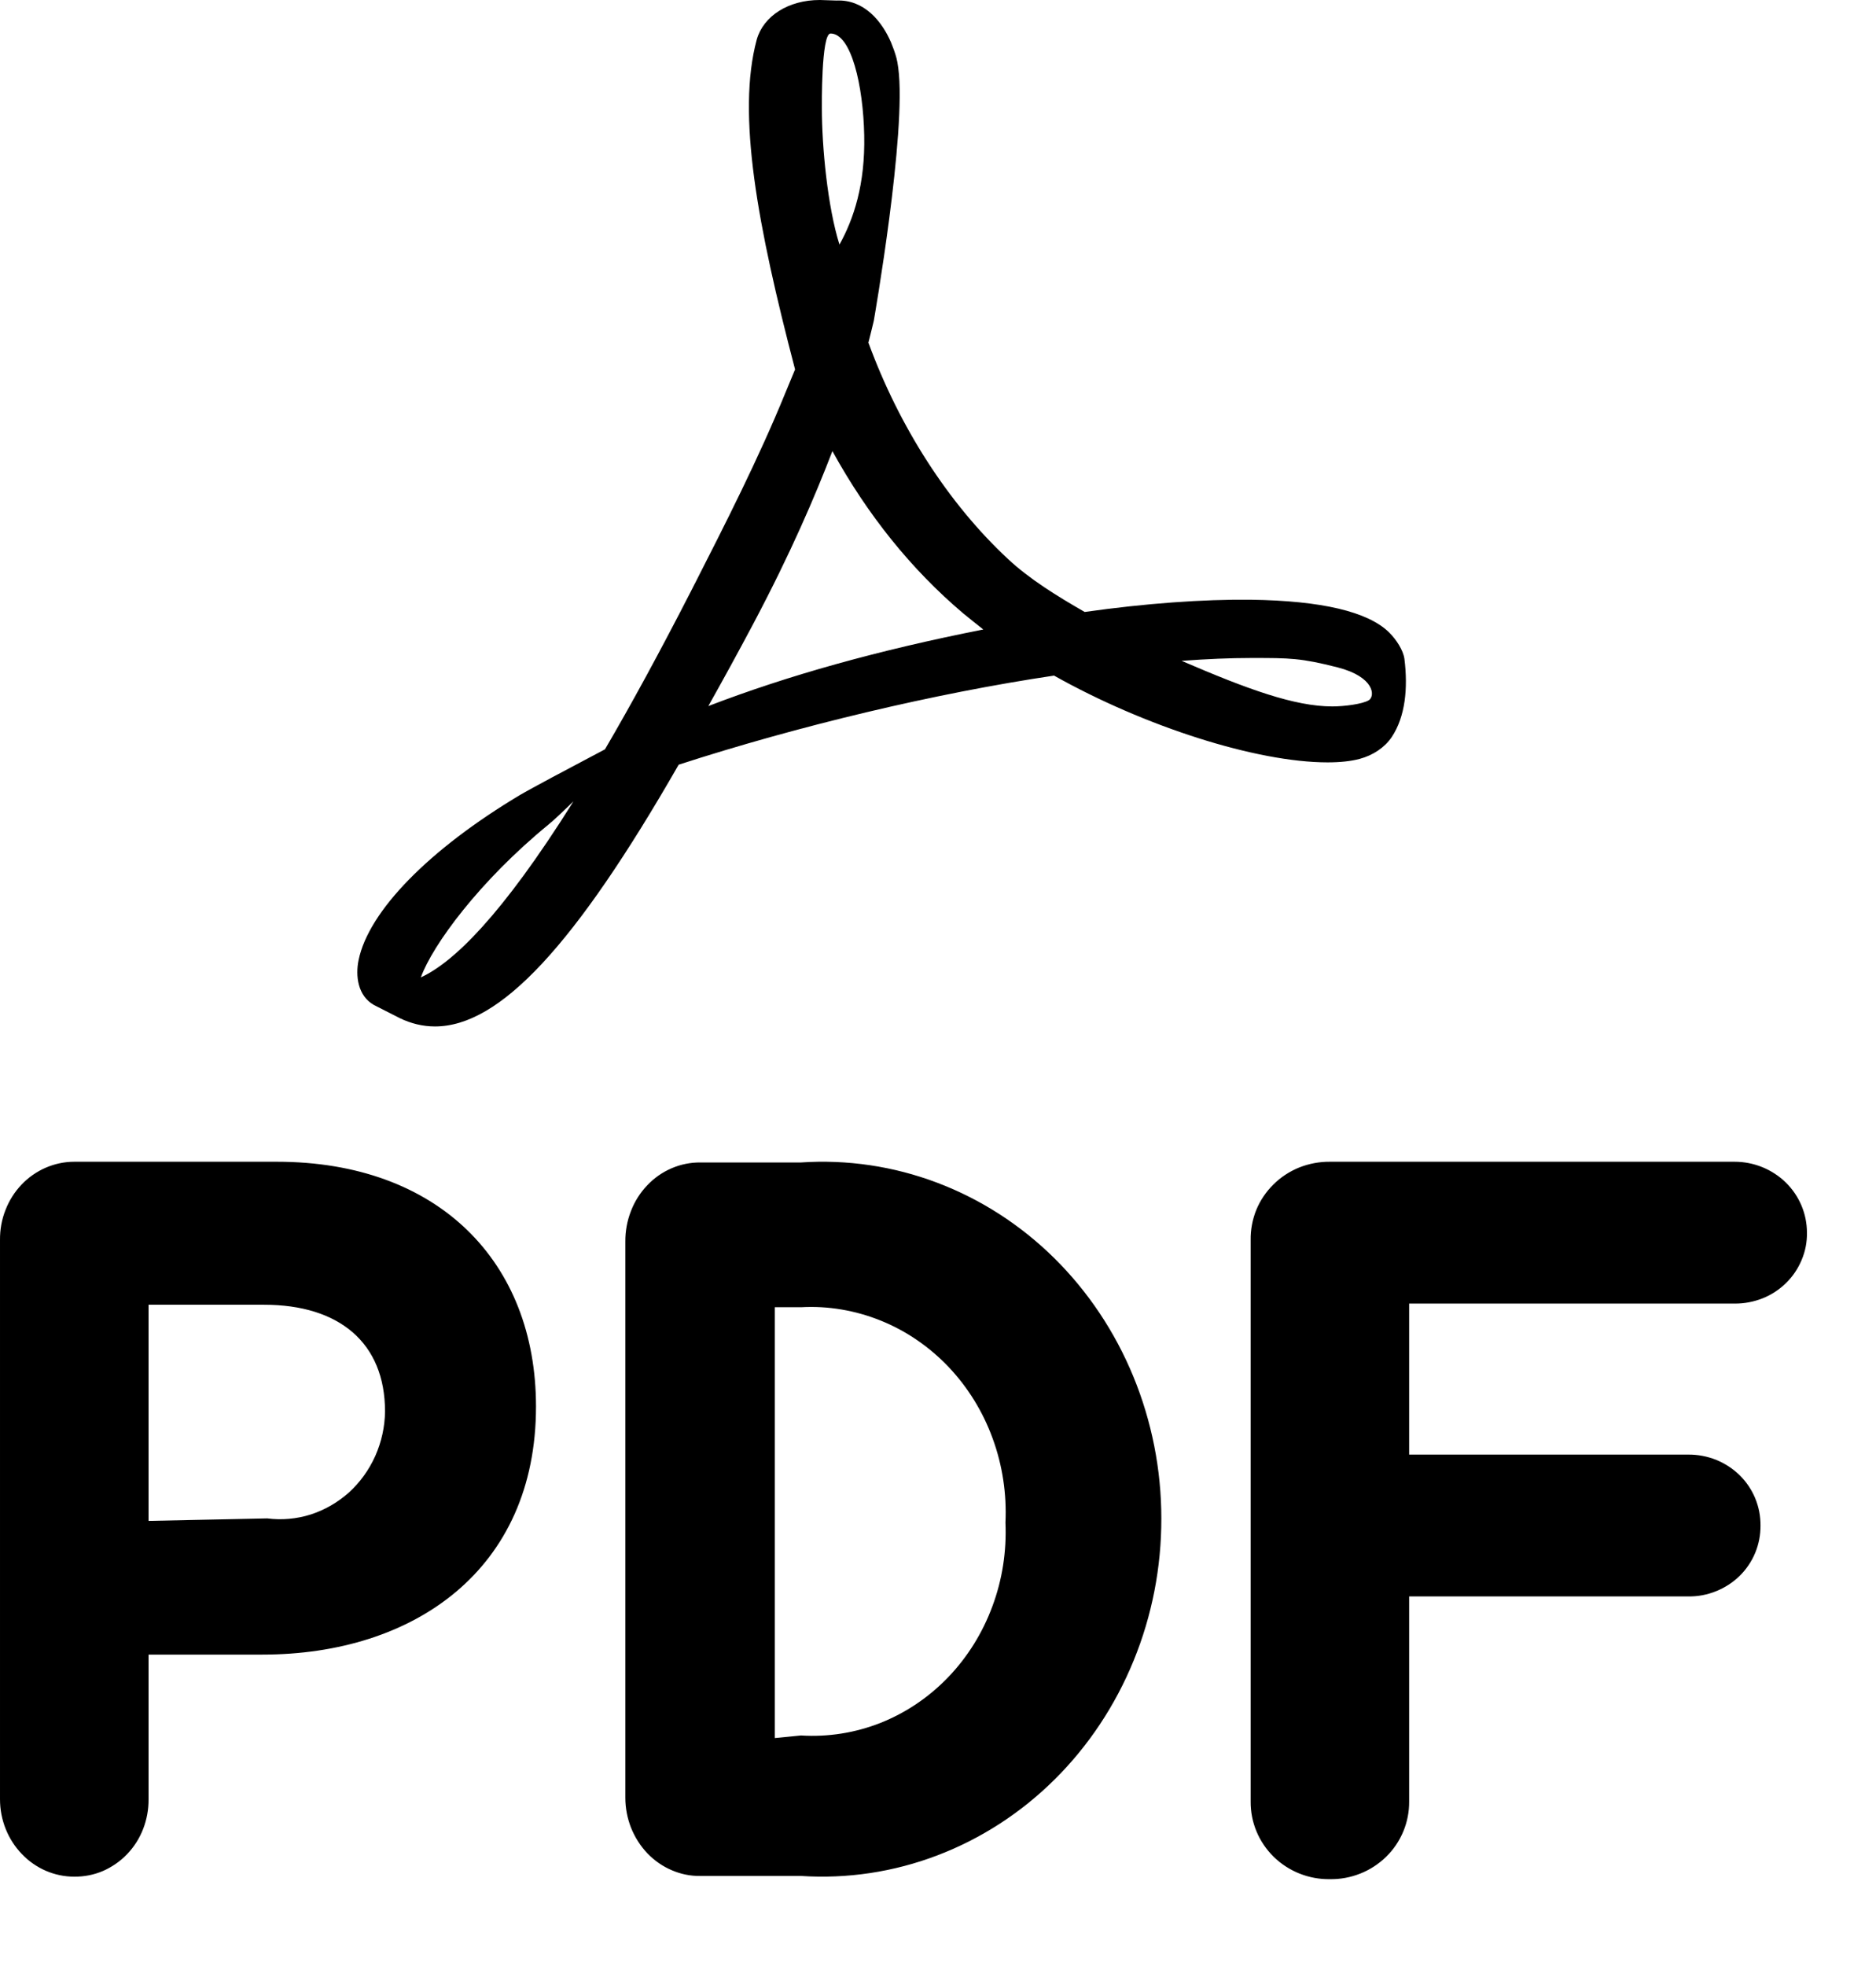 <svg width="21" height="22" viewBox="0 0 21 22" fill="none" xmlns="http://www.w3.org/2000/svg">
<path fill-rule="evenodd" clip-rule="evenodd" d="M15.549 7.076C15.631 7.157 15.708 7.277 15.721 7.372C15.762 7.699 15.732 8.018 15.579 8.248C15.5 8.364 15.372 8.451 15.22 8.492C15.123 8.518 15.001 8.531 14.861 8.531C14.069 8.531 12.817 8.132 11.799 7.56C10.462 7.759 8.936 8.123 7.597 8.557C6.436 10.582 5.594 11.486 4.869 11.486C4.734 11.486 4.601 11.454 4.475 11.393L4.186 11.246C4.004 11.143 3.978 10.92 4.014 10.744C4.126 10.196 4.801 9.506 5.819 8.897C5.939 8.826 6.451 8.554 6.474 8.543L6.772 8.385C7.062 7.89 7.381 7.305 7.734 6.617L7.777 6.532L7.778 6.531C8.111 5.877 8.49 5.135 8.791 4.397L8.9 4.134C8.478 2.522 8.246 1.275 8.471 0.443C8.546 0.178 8.827 0 9.176 0H9.179L9.363 0.006C9.674 -0.008 9.873 0.24 9.974 0.474L10.006 0.557C10.032 0.634 10.042 0.662 10.055 0.759C10.152 1.476 9.781 3.591 9.781 3.591C9.762 3.669 9.744 3.746 9.721 3.834C10.066 4.777 10.617 5.634 11.279 6.251C11.525 6.482 11.838 6.673 12.142 6.848C12.82 6.752 13.466 6.705 14.002 6.711C14.793 6.722 15.312 6.844 15.549 7.076ZM6.142 9.225C5.367 9.859 4.842 10.575 4.711 10.937C5.067 10.774 5.609 10.26 6.419 8.968C6.311 9.073 6.191 9.186 6.142 9.225ZM9.674 1.513C9.663 0.962 9.53 0.375 9.297 0.375C9.191 0.375 9.2 1.209 9.2 1.209C9.2 1.646 9.264 2.314 9.397 2.737C9.556 2.451 9.686 2.064 9.674 1.513ZM8.433 6.979C8.261 7.303 8.092 7.611 7.929 7.901C8.821 7.558 9.836 7.275 11.007 7.044C10.929 6.982 10.852 6.921 10.779 6.861C10.203 6.373 9.712 5.764 9.318 5.048C9.121 5.559 8.855 6.182 8.433 6.979ZM14.915 7.905C15.046 7.905 15.251 7.879 15.322 7.836C15.395 7.791 15.389 7.575 14.973 7.468C14.562 7.363 14.434 7.363 14.025 7.363L14.004 7.363C13.771 7.363 13.511 7.374 13.227 7.395C13.964 7.712 14.491 7.905 14.915 7.905ZM0.061 13.541C0.019 13.647 -0.001 13.761 4.91165e-05 13.875V20.134C4.91165e-05 20.364 0.088 20.584 0.244 20.746C0.399 20.909 0.611 21 0.831 21C0.941 21.001 1.05 20.98 1.151 20.937C1.252 20.893 1.344 20.83 1.422 20.749C1.499 20.669 1.561 20.573 1.602 20.467C1.643 20.361 1.664 20.248 1.663 20.134V18.515H2.937C4.636 18.515 6 17.565 6 15.739C6 14.12 4.907 13 3.099 13H0.831C0.721 13 0.613 13.023 0.511 13.067C0.41 13.111 0.318 13.175 0.24 13.257C0.163 13.338 0.102 13.435 0.061 13.541ZM3.479 16.947C3.321 16.997 3.155 17.012 2.991 16.991L1.663 17.019V14.6H2.955C3.795 14.6 4.31 15.024 4.31 15.795C4.308 15.967 4.27 16.136 4.201 16.292C4.131 16.448 4.031 16.587 3.907 16.7C3.782 16.812 3.636 16.896 3.479 16.947ZM7.062 13.554C7.02 13.662 6.999 13.778 7 13.894V20.116C7 20.232 7.022 20.346 7.064 20.453C7.107 20.56 7.169 20.657 7.247 20.739C7.325 20.82 7.418 20.885 7.52 20.928C7.622 20.972 7.731 20.994 7.841 20.992H8.966C9.485 21.026 10.004 20.948 10.492 20.762C10.981 20.576 11.428 20.287 11.806 19.912C12.184 19.537 12.485 19.084 12.69 18.582C12.896 18.079 13.001 17.538 13 16.991C13 16.445 12.893 15.905 12.687 15.404C12.481 14.903 12.18 14.453 11.802 14.079C11.424 13.706 10.977 13.418 10.489 13.234C10.002 13.05 9.483 12.973 8.966 13.008H7.841C7.73 13.007 7.62 13.029 7.518 13.073C7.415 13.117 7.322 13.182 7.244 13.265C7.165 13.348 7.103 13.446 7.062 13.554ZM9.857 19.279C9.573 19.391 9.269 19.439 8.966 19.42L8.673 19.449V14.628H8.966C9.271 14.611 9.575 14.663 9.86 14.778C10.145 14.893 10.403 15.07 10.619 15.297C10.835 15.525 11.003 15.797 11.112 16.097C11.222 16.397 11.27 16.718 11.255 17.038C11.269 17.358 11.22 17.677 11.109 17.974C10.999 18.272 10.831 18.542 10.615 18.767C10.399 18.992 10.141 19.166 9.857 19.279ZM14 13.878C13.998 13.763 14.019 13.649 14.062 13.541C14.106 13.434 14.171 13.337 14.254 13.255C14.336 13.173 14.435 13.108 14.544 13.064C14.653 13.021 14.769 12.999 14.887 13H19.418C19.632 13 19.838 13.084 19.99 13.232C20.142 13.381 20.227 13.583 20.227 13.793C20.229 13.898 20.209 14.002 20.168 14.098C20.128 14.195 20.069 14.283 19.993 14.357C19.918 14.431 19.828 14.49 19.729 14.529C19.63 14.568 19.524 14.588 19.418 14.587H15.774V16.277H18.897C19.004 16.276 19.11 16.296 19.209 16.335C19.307 16.375 19.397 16.433 19.473 16.507C19.548 16.581 19.608 16.669 19.648 16.766C19.688 16.863 19.708 16.966 19.707 17.071C19.708 17.175 19.688 17.279 19.648 17.376C19.608 17.473 19.548 17.561 19.473 17.635C19.397 17.709 19.307 17.767 19.209 17.806C19.11 17.846 19.004 17.866 18.897 17.864H15.774V20.159C15.775 20.274 15.753 20.387 15.709 20.493C15.665 20.599 15.6 20.696 15.517 20.777C15.434 20.858 15.336 20.922 15.228 20.965C15.12 21.008 15.004 21.03 14.887 21.028C14.77 21.03 14.654 21.008 14.546 20.965C14.438 20.922 14.34 20.858 14.257 20.777C14.175 20.696 14.109 20.599 14.065 20.493C14.021 20.387 13.999 20.274 14 20.159V13.878Z" fill="black"/>
</svg>
